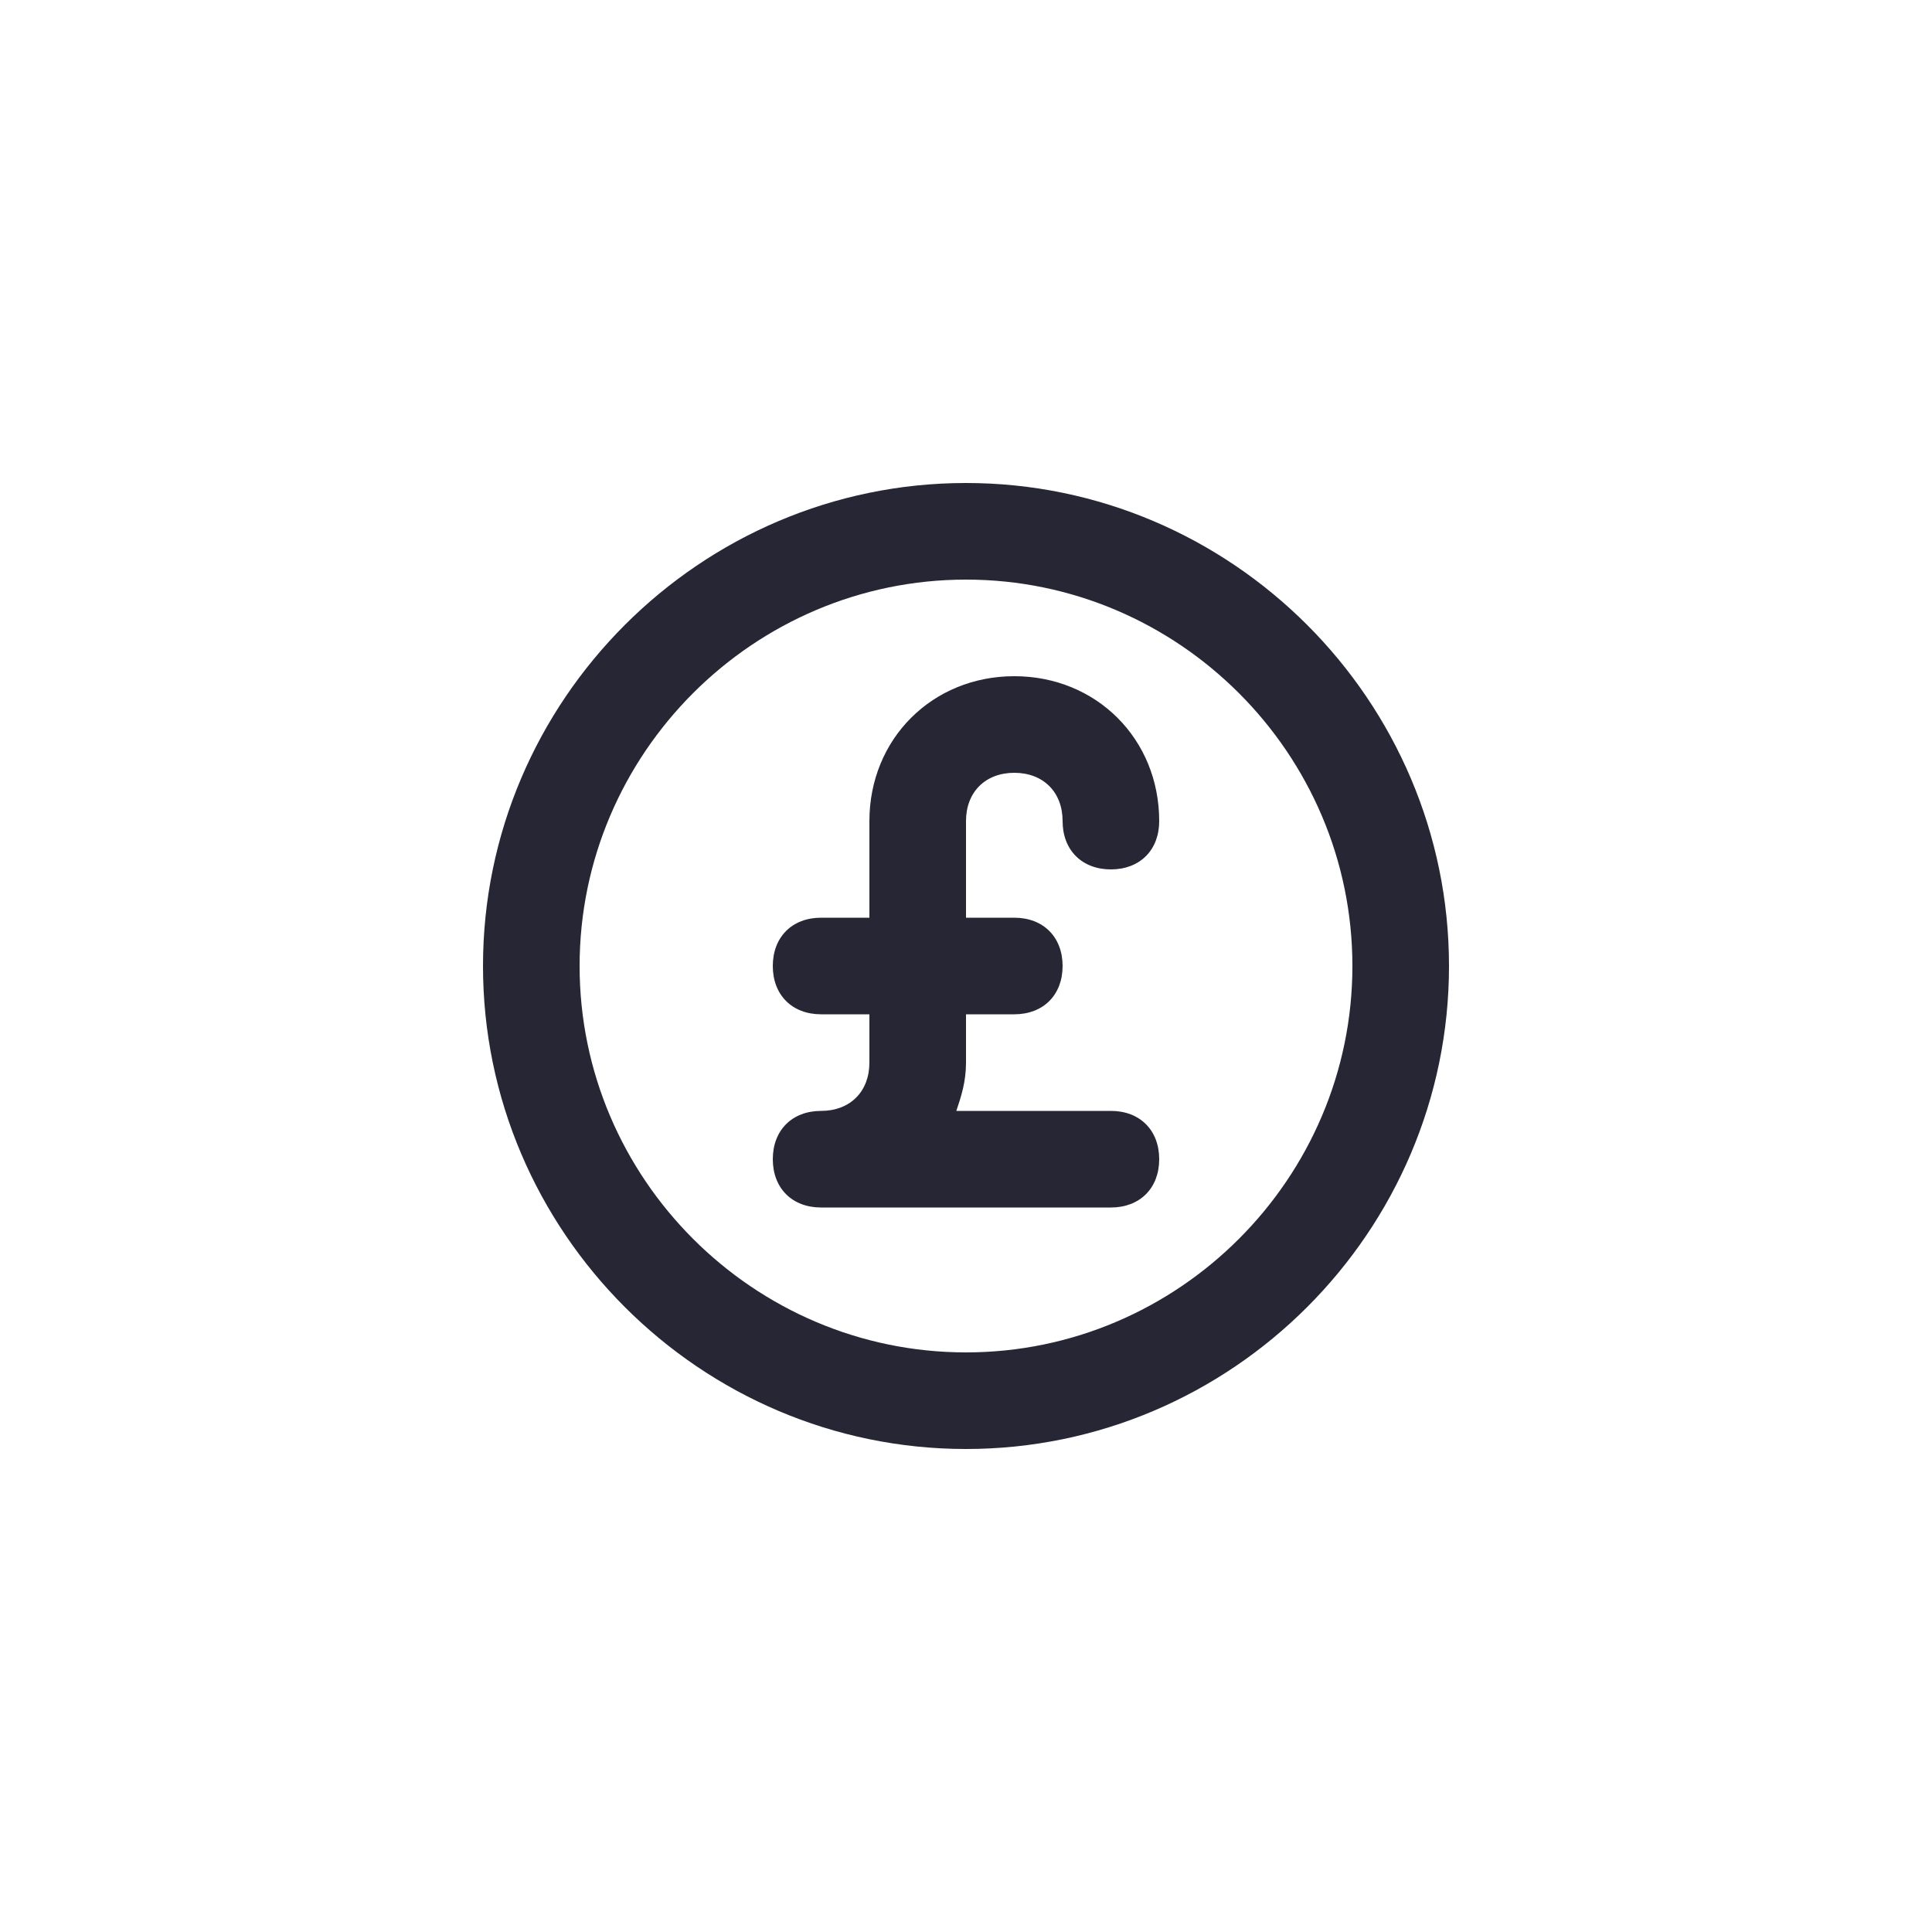 <?xml version="1.0" encoding="utf-8"?>
<!-- Generator: Adobe Illustrator 25.0.1, SVG Export Plug-In . SVG Version: 6.00 Build 0)  -->
<svg version="1.1" id="Layer_1" xmlns="http://www.w3.org/2000/svg" xmlns:xlink="http://www.w3.org/1999/xlink" x="0px" y="0px"
	 viewBox="0 0 40 40" style="enable-background:new 0 0 40 40;" xml:space="preserve">
<style type="text/css">
	.st0{fill:none;}
	.st1{fill:#272635;}
</style>
<rect class="st0" width="40" height="40"/>
<path class="st1" d="M20,30c-5.5,0-10-4.5-10-10s4.5-10,10-10s10,4.5,10,10S25.5,30,20,30z M20,12c-4.4,0-8,3.6-8,8s3.6,8,8,8
	s8-3.6,8-8S24.4,12,20,12z M23,25h-6c-0.6,0-1-0.4-1-1s0.4-1,1-1s1-0.4,1-1v-1h-1c-0.6,0-1-0.4-1-1s0.4-1,1-1h1v-2c0-1.7,1.3-3,3-3
	s3,1.3,3,3c0,0.6-0.4,1-1,1s-1-0.4-1-1s-0.4-1-1-1s-1,0.4-1,1v2h1c0.6,0,1,0.4,1,1s-0.4,1-1,1h-1v1c0,0.4-0.1,0.7-0.2,1H23
	c0.6,0,1,0.4,1,1S23.6,25,23,25z"/>
</svg>
